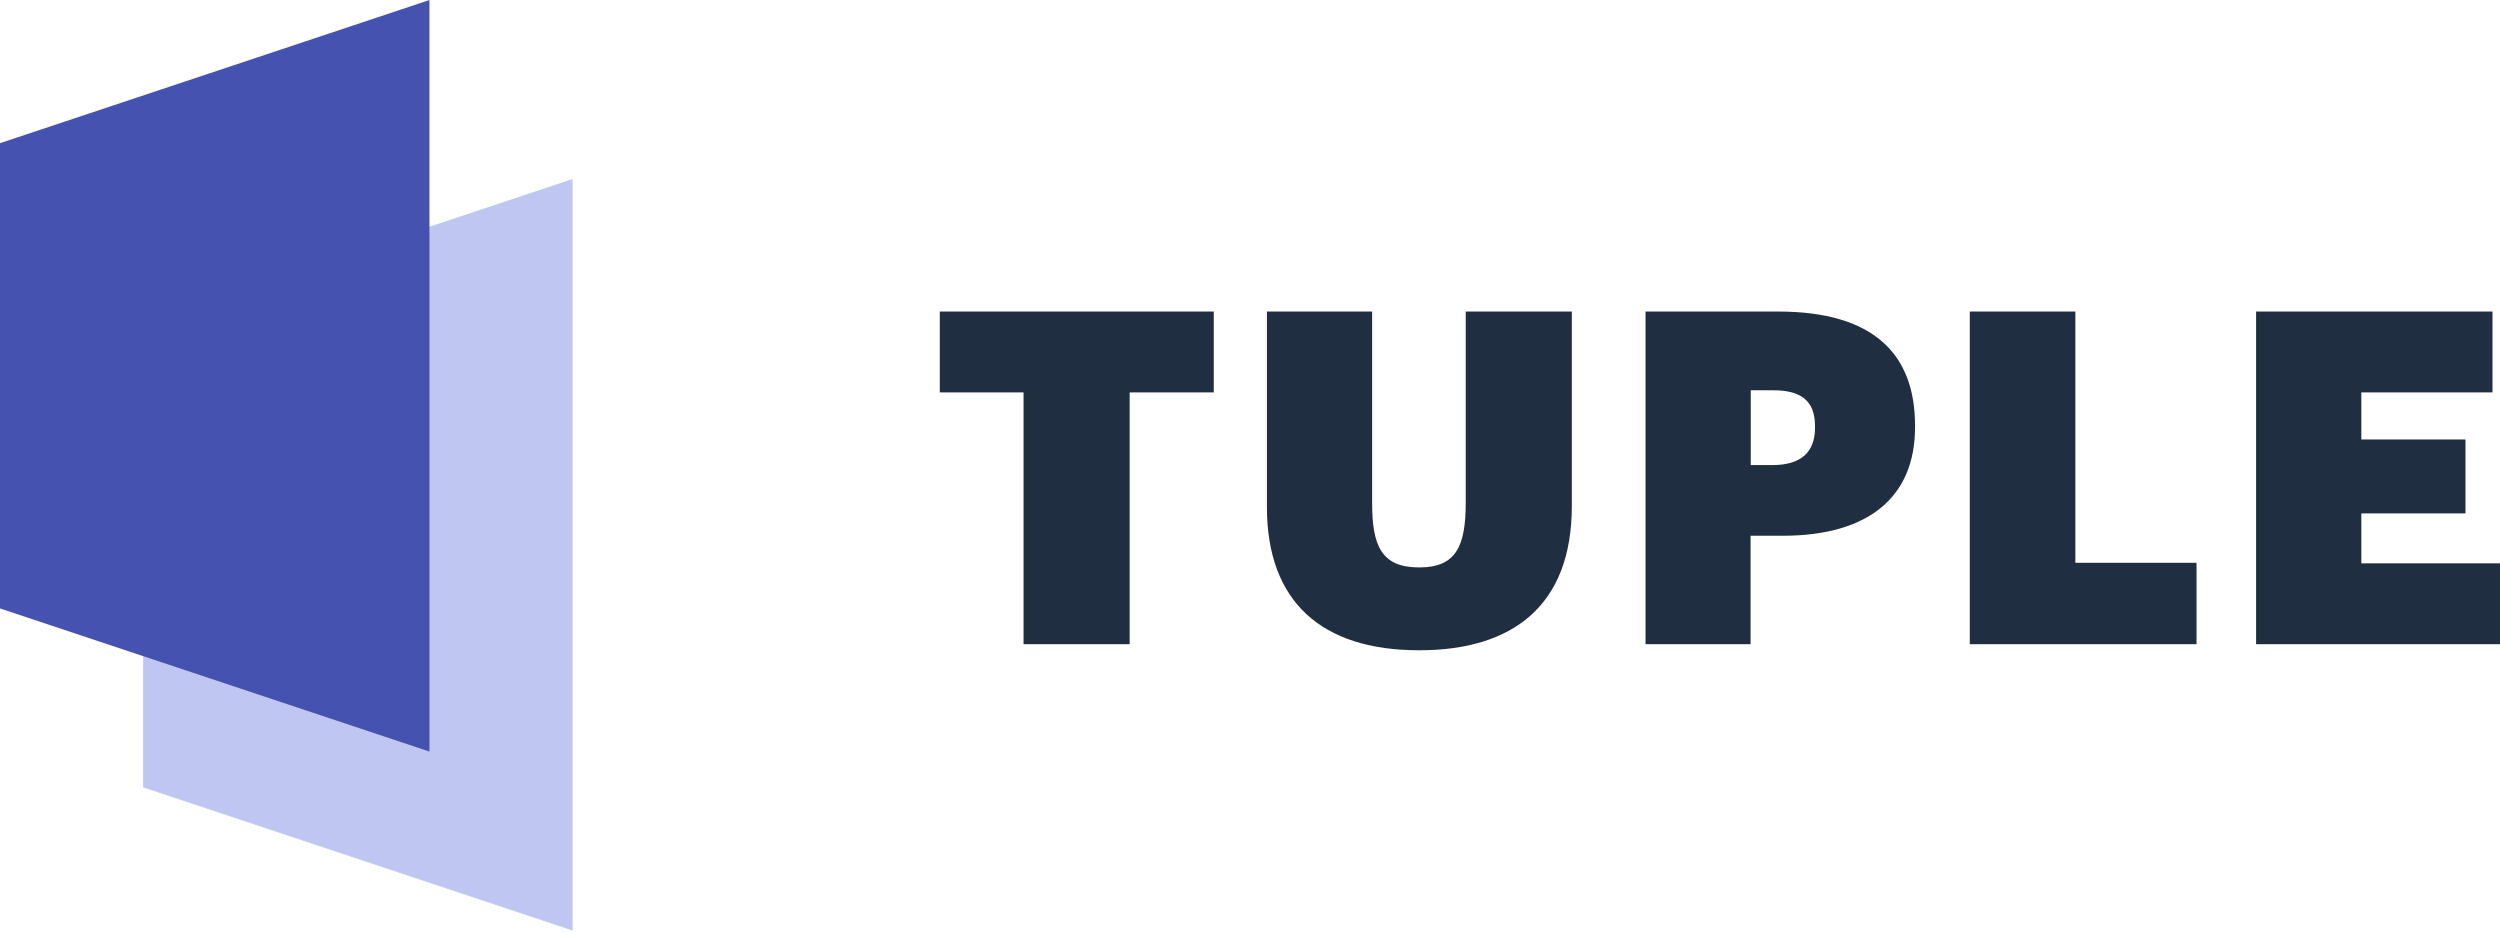 <?xml version="1.0" ?>
<svg xmlns="http://www.w3.org/2000/svg" viewBox="0 0 512 191" preserveAspectRatio="xMidYMid">
	<g>
		<path d="M209.623,80.368 L209.623,131.93 L231.354,131.93 L231.354,80.368 L248.579,80.368 L248.579,63.803 L192.472,63.803 L192.472,80.368 L209.623,80.368 L209.623,80.368 Z M259.463,103.822 C259.463,123.281 270.719,133.176 290.613,133.176 L290.65,133.176 C309.706,133.176 321.91,124.124 321.91,103.639 L321.91,63.803 L300.183,63.803 L300.183,102.869 C300.183,111.811 298.272,116.209 290.655,116.209 C282.917,116.209 281.011,111.811 281.011,102.979 L281.011,63.803 L259.463,63.803 L259.463,103.822 L259.463,103.822 Z M364.164,63.803 C383.807,63.803 392.199,72.598 392.199,87.147 L392.199,87.514 C392.199,101.733 382.744,109.722 365.117,109.722 L358.52,109.722 L358.52,131.93 L337.008,131.93 L337.008,63.803 L364.164,63.803 Z M363.138,79.928 L358.557,79.928 L358.557,95.246 L363.028,95.246 C368.745,95.246 371.713,92.681 371.713,87.624 L371.713,87.624 L371.713,87.257 C371.713,82.017 368.782,79.928 363.138,79.928 L363.138,79.928 Z M403.413,131.93 L403.413,63.803 L425.035,63.803 L425.035,115.256 L449.851,115.256 L449.851,131.93 L403.413,131.93 L403.413,131.93 Z M462.049,63.803 L462.049,131.93 L511.999,131.93 L511.999,115.366 L483.598,115.366 L483.598,105.141 L504.926,105.141 L504.926,90.006 L483.598,90.006 L483.598,80.368 L510.46,80.368 L510.46,63.803 L462.049,63.803 L462.049,63.803 Z" fill="#1F2E41"/>
		<polygon fill="#BFC6F1" points="29.318 65.965 117.271 36.647 117.271 190.566 29.318 161.248"/>
		<polygon fill="#4652AF" points="0 29.318 87.953 0 87.953 153.919 0 124.601"/>
	</g>
</svg>